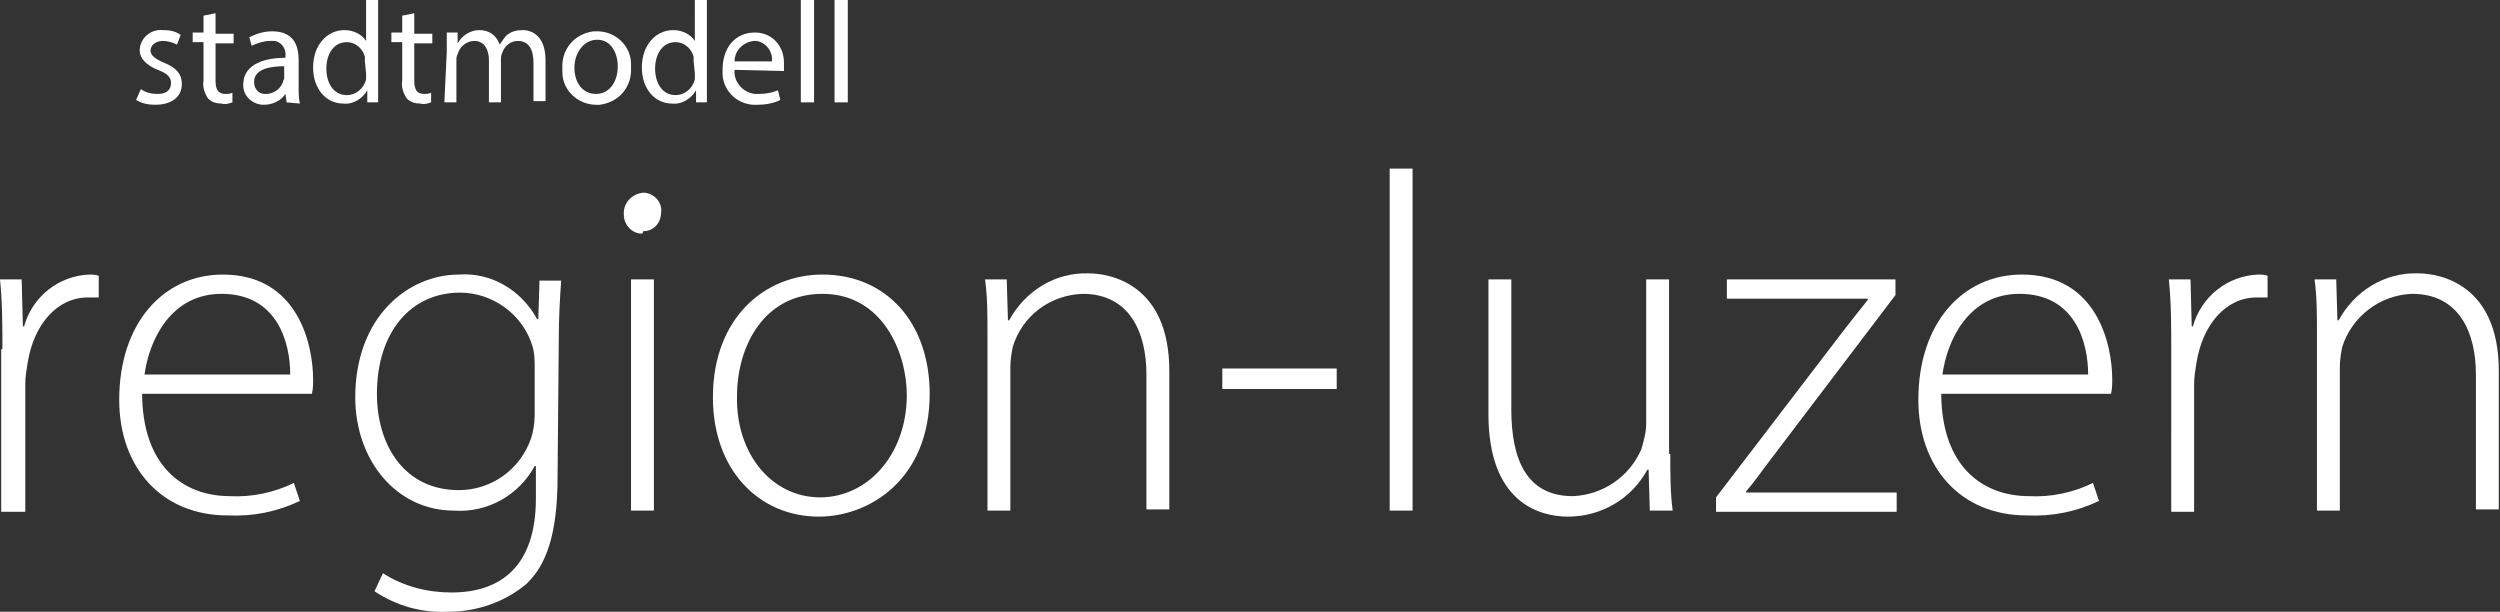 <?xml version="1.0" encoding="utf-8"?>
<!-- Generator: Adobe Illustrator 21.0.2, SVG Export Plug-In . SVG Version: 6.00 Build 0)  -->
<svg version="1.1" id="Ebene_1" xmlns="http://www.w3.org/2000/svg" xmlns:xlink="http://www.w3.org/1999/xlink" x="0px" y="0px"
	 viewBox="0 0 207.6 50.8" style="enable-background:new 0 0 207.6 50.8;" xml:space="preserve">
<rect x="0" y="0" width="207.6" height="50.8" fill="#333333" stroke="none"/>
<style type="text/css">
	.st0{fill:#FFFFFF;}
</style>
<title>logo schrift</title>
<path class="st0" d="M11.7,7.4c0.4,0.3,0.9,0.4,1.4,0.4c0.8,0,1.1-0.4,1.1-0.9s-0.3-0.8-1.1-1.1c-1-0.4-1.5-1-1.5-1.6
	c0-1,0.9-1.8,1.9-1.7c0,0,0.1,0,0.1,0c0.5,0,1,0.1,1.4,0.4l-0.3,0.8c-0.4-0.2-0.8-0.3-1.2-0.3c-0.6,0-1,0.4-1,0.8s0.4,0.7,1.1,1
	c1,0.4,1.5,0.9,1.5,1.8c0,1-0.8,1.7-2.2,1.7c-0.6,0-1.1-0.1-1.6-0.4L11.7,7.4z"/>
<path class="st0" d="M17.9,1.1v1.7h1.5v0.8h-1.5v3.1c0,0.7,0.2,1.1,0.8,1.1c0.2,0,0.4,0,0.6-0.1v0.8c-0.3,0.1-0.6,0.2-0.9,0.1
	c-0.4,0-0.8-0.1-1.1-0.4c-0.3-0.4-0.5-1-0.4-1.5V3.5h-0.9V2.7h0.9V1.3L17.9,1.1z"/>
<path class="st0" d="M23.8,8.5l-0.1-0.7l0,0c-0.4,0.6-1.1,0.9-1.8,0.9C21,8.7,20.2,8,20.2,7.1c0,0,0-0.1,0-0.1
	c0-1.4,1.3-2.2,3.5-2.2V4.7c0.1-0.7-0.4-1.3-1-1.3c-0.1,0-0.2,0-0.3,0c-0.5,0-1.1,0.2-1.5,0.4l-0.2-0.7c0.6-0.3,1.2-0.5,1.9-0.5
	c1.8,0,2.2,1.2,2.2,2.4v2.2c0,0.5,0,0.9,0.1,1.4L23.8,8.5z M23.6,5.5c-1.1,0-2.5,0.2-2.5,1.3c0,0.5,0.3,1,0.9,1c0,0,0.1,0,0.1,0
	c0.6,0,1.2-0.4,1.4-1c0-0.1,0.1-0.2,0.1-0.3L23.6,5.5z"/>
<path class="st0" d="M31.4,0v7c0,0.5,0,1.1,0,1.5h-0.9v-1l0,0c-0.4,0.7-1.2,1.2-2,1.1c-1.4,0-2.5-1.2-2.5-3c0-1.9,1.2-3.1,2.6-3.1
	c0.7,0,1.4,0.3,1.8,0.9l0,0V0H31.4z M30.3,5.1c0-0.1,0-0.3,0-0.4c-0.2-0.7-0.8-1.2-1.5-1.2c-1.1,0-1.7,1-1.7,2.2s0.6,2.2,1.7,2.2
	c0.7,0,1.4-0.5,1.6-1.3c0-0.2,0-0.3,0-0.5L30.3,5.1z"/>
<path class="st0" d="M34.4,1.1v1.7h1.5v0.8h-1.5v3.1c0,0.7,0.2,1.1,0.8,1.1c0.2,0,0.4,0,0.6-0.1v0.8c-0.3,0.1-0.6,0.2-0.9,0.1
	c-0.4,0-0.8-0.1-1.1-0.4c-0.3-0.4-0.5-1-0.4-1.5V3.5h-0.9V2.7h0.9V1.3L34.4,1.1z"/>
<path class="st0" d="M37.1,4.3c0-0.6,0-1.1,0-1.6H38v0.9l0,0c0.4-0.7,1.1-1.1,1.8-1.1c0.8,0,1.4,0.4,1.7,1.2l0,0
	c0.2-0.3,0.4-0.6,0.6-0.8c0.4-0.3,0.8-0.4,1.3-0.4c0.8,0,1.9,0.5,1.9,2.5v3.4h-1V5.2c0-1.1-0.4-1.8-1.3-1.8c-0.6,0-1.1,0.4-1.3,1
	c-0.1,0.2-0.1,0.4-0.1,0.5v3.6h-1V5c0-0.9-0.4-1.6-1.2-1.6c-0.6,0-1.2,0.4-1.4,1.1c-0.1,0.2-0.1,0.3-0.1,0.5v3.5h-1L37.1,4.3z"/>
<path class="st0" d="M52.4,5.6c0.1,1.6-1,2.9-2.6,3.1c-0.1,0-0.2,0-0.3,0c-1.5,0-2.8-1.2-2.8-2.7c0-0.1,0-0.2,0-0.3
	c-0.1-1.6,1-2.9,2.6-3.1c0.1,0,0.2,0,0.3,0c1.5,0,2.8,1.2,2.8,2.7C52.4,5.4,52.4,5.5,52.4,5.6z M47.7,5.6c0,1.3,0.7,2.2,1.8,2.2
	s1.8-1,1.8-2.3c0-1-0.5-2.2-1.7-2.2S47.7,4.5,47.7,5.6z"/>
<path class="st0" d="M58.7,0v7c0,0.5,0,1.1,0,1.5h-0.9v-1l0,0c-0.4,0.7-1.2,1.2-2,1.1c-1.4,0-2.5-1.2-2.5-3c0-1.9,1.2-3.1,2.6-3.1
	c0.7,0,1.4,0.3,1.8,0.9l0,0V0H58.7z M57.6,5.1c0-0.1,0-0.3,0-0.4c-0.2-0.7-0.8-1.2-1.5-1.2c-1.1,0-1.7,1-1.7,2.2s0.6,2.2,1.7,2.2
	c0.7,0,1.4-0.5,1.6-1.3c0-0.2,0-0.3,0-0.5L57.6,5.1z"/>
<path class="st0" d="M61,5.8c-0.1,1,0.7,1.9,1.7,2c0.1,0,0.2,0,0.3,0c0.6,0,1.1-0.1,1.6-0.3l0.2,0.8c-0.6,0.3-1.3,0.4-1.9,0.4
	c-1.5,0.1-2.8-1-2.9-2.5c0-0.1,0-0.2,0-0.4c0-1.8,1-3.1,2.7-3.1c1.4,0,2.4,1.1,2.4,2.5c0,0.1,0,0.2,0,0.2c0,0.2,0,0.3,0,0.5L61,5.8z
	 M64.1,5.1c0.1-0.8-0.5-1.6-1.3-1.7c-0.1,0-0.1,0-0.2,0c-0.9,0.1-1.6,0.8-1.6,1.7H64.1z"/>
<path class="st0" d="M66.5,0h1.1v8.5h-1.1V0z"/>
<path class="st0" d="M69.3,0h1.1v8.5h-1.1V0z"/>
<path class="st0" d="M0.2,29c0-1.9,0-3.9-0.2-5.8h1.8l0.1,3.9H2c0.7-2.5,2.9-4.2,5.4-4.3c0.3,0,0.5,0,0.8,0.1v1.8
	c-0.3,0-0.6,0-0.9,0c-2.6,0-4.5,2.3-5,5.4c-0.1,0.6-0.2,1.2-0.2,1.8v10.6h-2V29z"/>
<path class="st0" d="M11.8,32.6c0,6.1,3.4,8.6,7.3,8.6c1.8,0.1,3.7-0.3,5.3-1.1l0.5,1.5c-1.9,0.9-3.9,1.3-6,1.2c-5.5,0-9-4-9-9.6
	c0-6.4,3.7-10.4,8.6-10.4c6.3,0,7.5,5.9,7.5,8.7c0,0.4,0,0.8-0.1,1.2H11.8z M24.1,31.1c0-2.7-1.1-6.7-5.7-6.7c-4.2,0-6,3.8-6.4,6.7
	H24.1z"/>
<path class="st0" d="M46.3,39.6c0,4.9-1,7.4-2.6,8.9c-1.8,1.5-4.1,2.3-6.5,2.3c-2.2,0.1-4.3-0.5-6.1-1.7l0.7-1.5
	c1.7,1.1,3.7,1.6,5.7,1.6c4,0,7-2.1,7-7.8v-2.7h-0.1c-1.3,2.4-3.9,3.9-6.7,3.7c-4.8,0-8.2-4.2-8.2-9.4c0-6.7,4.4-10.2,8.6-10.2
	c2.7-0.2,5.2,1.3,6.5,3.7h0.1l0.1-3.2h1.8c-0.1,1.4-0.2,3-0.2,5L46.3,39.6z M44.4,30.6c0-0.6,0-1.3-0.2-1.9c-0.8-2.6-3.3-4.4-6-4.4
	c-4.1,0-6.9,3.3-6.9,8.4c0,4.3,2.3,8,6.8,8c2.7,0,5.1-1.7,6-4.3c0.2-0.6,0.3-1.3,0.3-2L44.4,30.6z"/>
<path class="st0" d="M53.3,19.4c-0.8,0-1.5-0.7-1.5-1.6c0,0,0,0,0-0.1c0-0.9,0.7-1.6,1.6-1.7c0.9,0,1.6,0.8,1.5,1.6c0,0,0,0,0,0
	c0,0.9-0.6,1.6-1.5,1.6C53.4,19.4,53.3,19.4,53.3,19.4L53.3,19.4z M52.4,42.4V23.2h1.9v19.2L52.4,42.4z"/>
<path class="st0" d="M68,42.9c-5,0-8.8-3.9-8.8-9.9c0-6.6,4.3-10.2,9.1-10.2c5.3,0,8.9,4,8.9,9.9C77.2,39.8,72.2,42.9,68,42.9
	L68,42.9z M68.1,41.3c4,0,7.2-3.6,7.2-8.5c0-3.5-2-8.4-7-8.4c-4.9,0-7.1,4.4-7.1,8.5C61.1,37.7,64.1,41.3,68.1,41.3L68.1,41.3z"/>
<path class="st0" d="M82,27.8c0-1.8,0-3.1-0.2-4.6h1.8l0.1,3.4h0.1c1.3-2.4,3.8-4,6.6-3.9c1.8,0,6.7,0.9,6.7,8.1v11.5h-1.9V31.1
	c0-3.5-1.4-6.7-5.3-6.7c-2.7,0.1-5,1.8-5.8,4.4c-0.1,0.5-0.2,1.1-0.2,1.7v11.9H82L82,27.8z"/>
<path class="st0" d="M111,30.6v1.7h-9.5v-1.7H111z"/>
<path class="st0" d="M115.4,14h1.9v28.4h-1.9V14z"/>
<path class="st0" d="M138.7,37.7c0,1.7,0,3.2,0.2,4.7H137l-0.1-3.4h-0.1c-1.3,2.4-3.8,3.9-6.6,3.9c-2.4,0-6.6-1.2-6.6-8.5V23.2h1.9
	V34c0,4.2,1.3,7.2,5.1,7.2c2.5-0.1,4.7-1.6,5.7-3.9c0.2-0.7,0.4-1.4,0.4-2.1v-12h1.9V37.7z"/>
<path class="st0" d="M142.5,41.3l10.4-13.6c0.7-0.9,1.4-1.8,2.2-2.8v-0.1h-11.7v-1.6h14v1.3L147,38.2c-0.7,0.9-1.3,1.8-2,2.6v0.1
	h12.5v1.6h-15V41.3z"/>
<path class="st0" d="M161.2,32.6c0,6.1,3.4,8.6,7.3,8.6c1.8,0.1,3.7-0.3,5.3-1.1l0.5,1.5c-1.9,0.9-3.9,1.3-6,1.2c-5.5,0-9-4-9-9.6
	c0-6.4,3.7-10.4,8.6-10.4c6.3,0,7.5,5.9,7.5,8.7c0,0.4,0,0.8-0.1,1.2H161.2z M173.4,31.1c0-2.7-1.1-6.7-5.7-6.7
	c-4.2,0-6,3.8-6.4,6.7H173.4z"/>
<path class="st0" d="M180.3,29c0-1.9,0-3.9-0.2-5.8h1.8l0.1,3.9h0.1c0.7-2.5,2.9-4.2,5.4-4.3c0.3,0,0.5,0,0.8,0.1v1.8
	c-0.3,0-0.6,0-0.9,0c-2.6,0-4.5,2.3-5,5.4c-0.1,0.6-0.2,1.2-0.2,1.8v10.6h-1.9L180.3,29z"/>
<path class="st0" d="M192.4,27.8c0-1.8,0-3.1-0.2-4.6h1.8l0.1,3.4h0.1c1.3-2.4,3.8-4,6.6-3.9c1.8,0,6.7,0.9,6.7,8.1v11.5h-1.9V31.1
	c0-3.5-1.4-6.7-5.3-6.7c-2.7,0.1-5,1.9-5.8,4.4c-0.1,0.5-0.2,1.1-0.2,1.7v11.9h-1.9L192.4,27.8z"/>
</svg>
